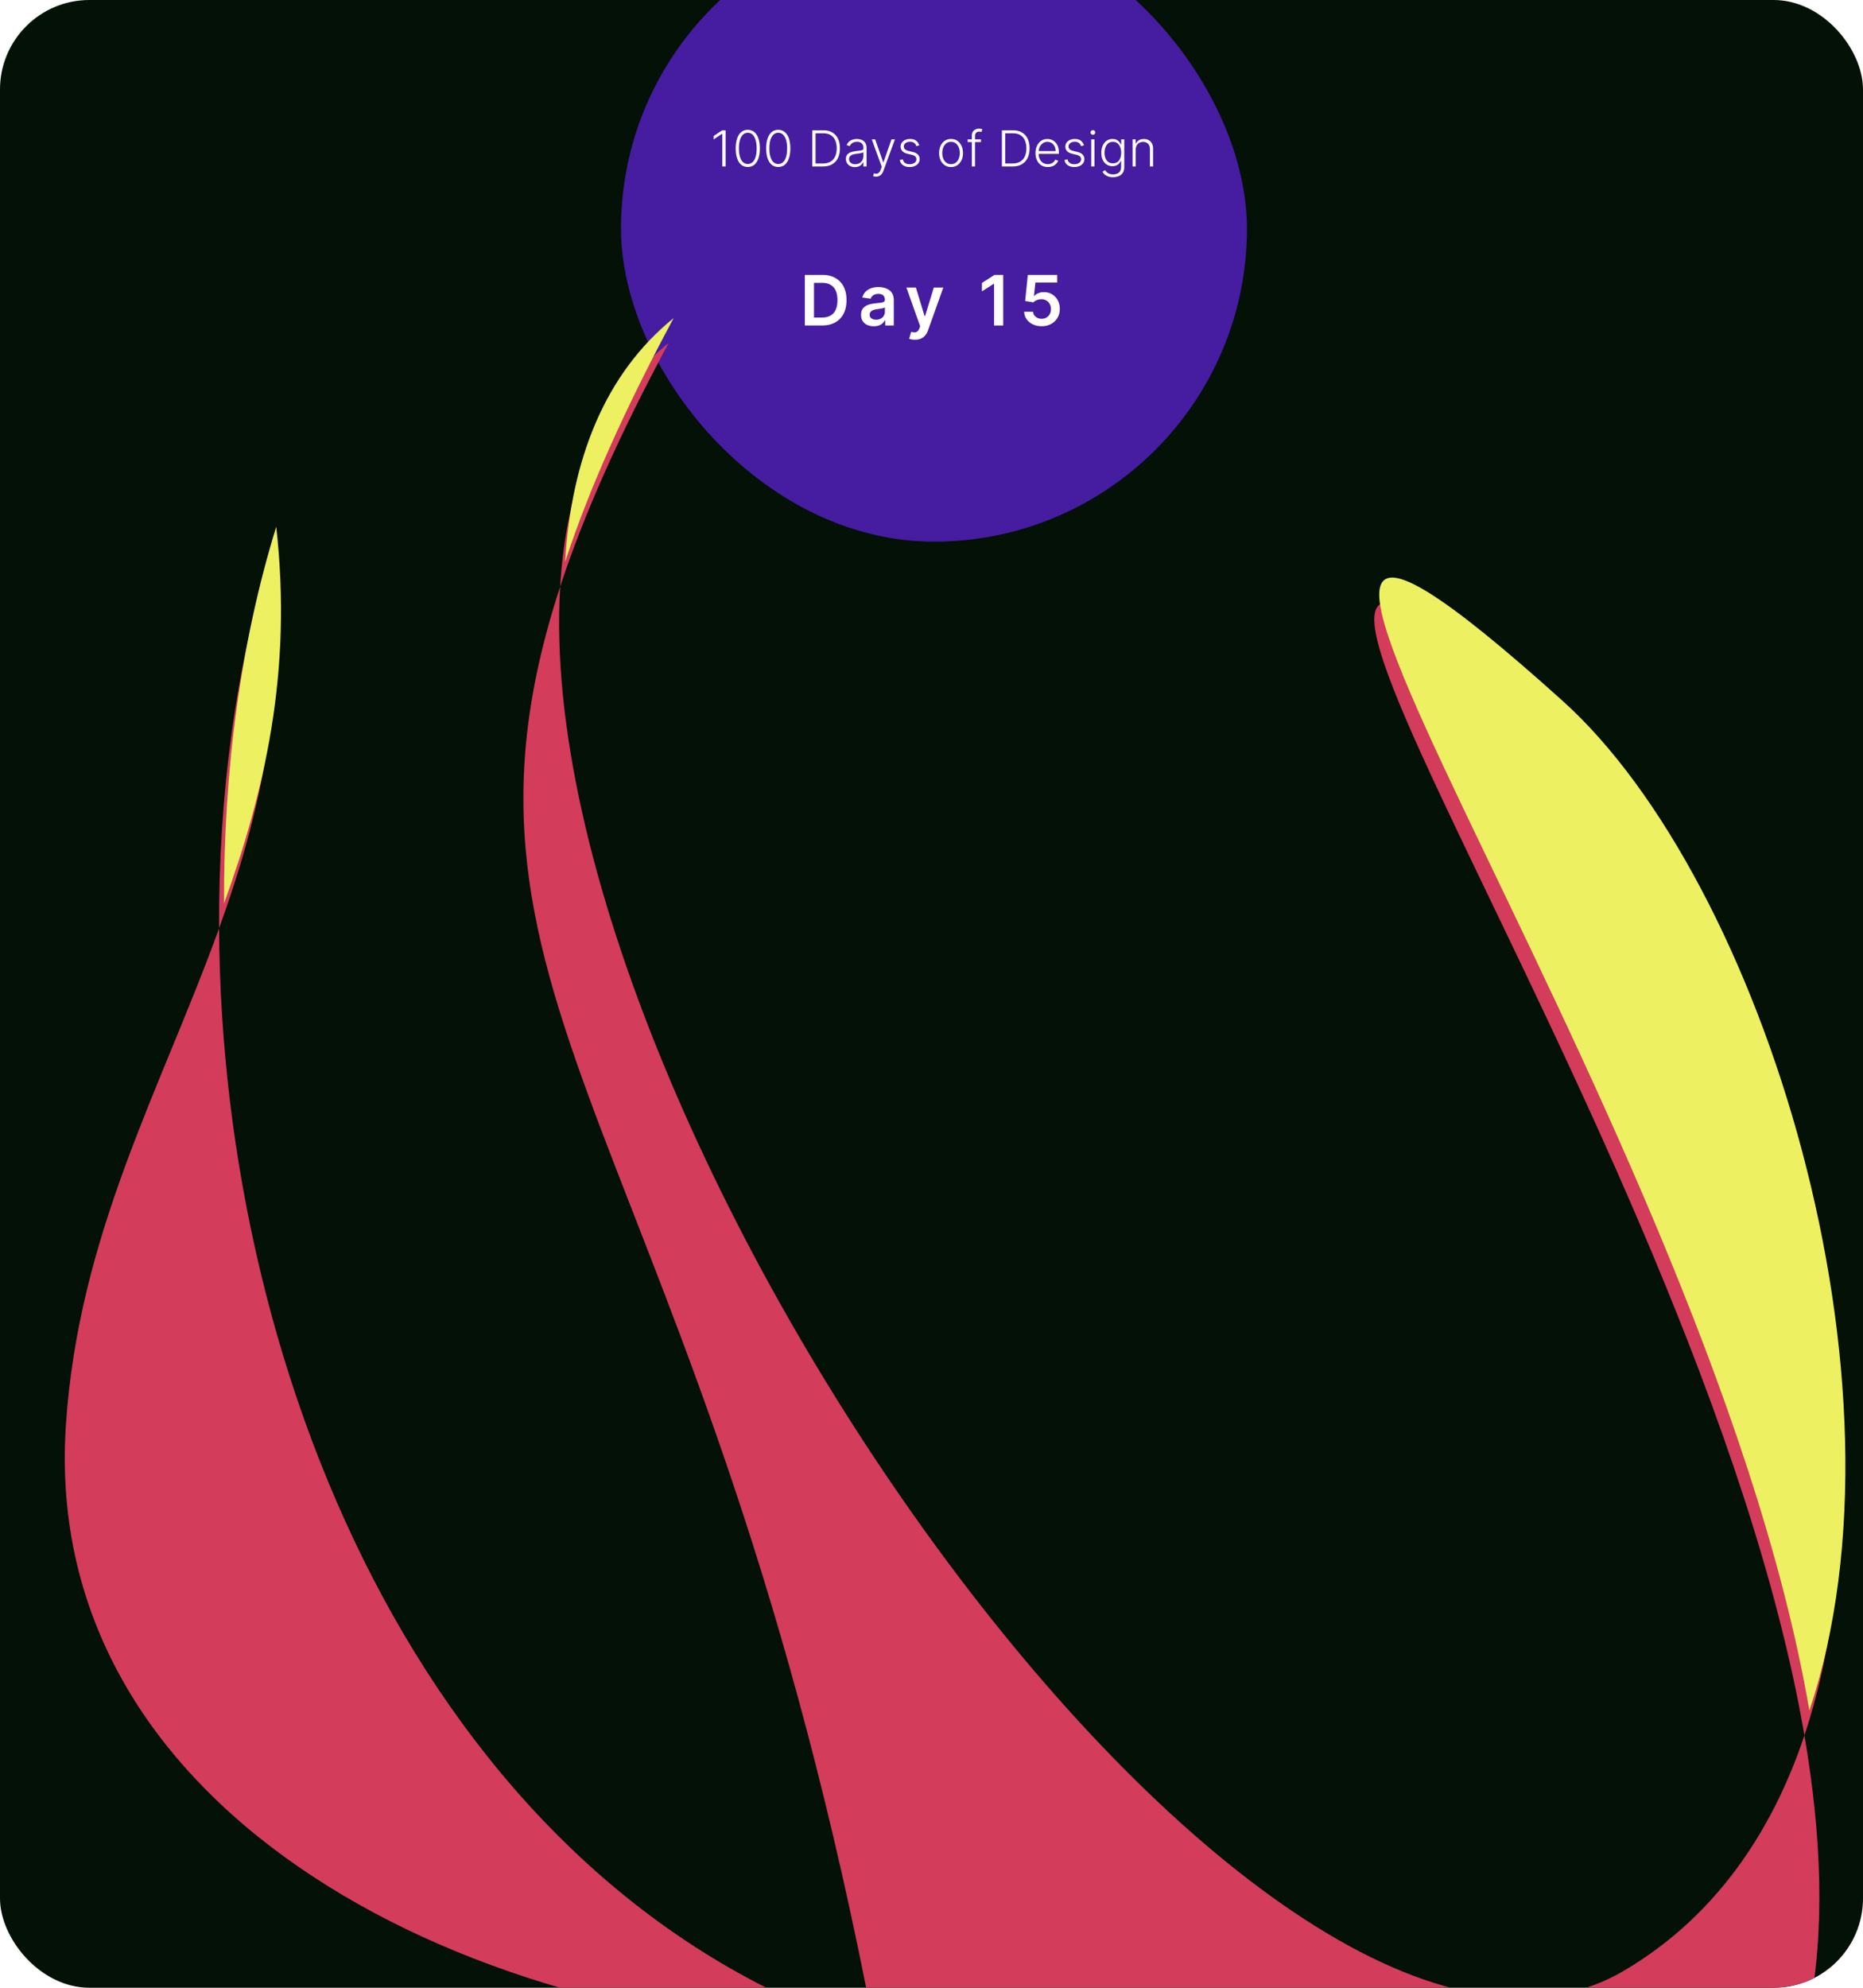 <svg xmlns="http://www.w3.org/2000/svg" width="375" height="400" fill="none" xmlns:v="https://vecta.io/nano"><g clip-path="url(#C)"><rect width="375" height="400" rx="18" fill="#031107"/><g filter="url(#A)"><rect x="125" y="-13" width="126" height="126" rx="63" fill="#461ca0"/><path d="M146.054 30.227V37.5h-.664v-6.577h-.043l-1.704 1.133v-.689l1.719-1.14h.692zm4.467 7.372c-.511 0-.948-.147-1.31-.44s-.637-.723-.831-1.282-.288-1.23-.288-2.014.096-1.45.288-2.006.472-.986.834-1.282a2 2 0 0 1 1.307-.447c.507 0 .941.149 1.304.447s.642.723.834 1.282.291 1.225.291 2.006-.097 1.455-.291 2.014-.469.986-.831 1.282-.795.44-1.307.44zm0-.597c.561 0 .999-.273 1.314-.82s.473-1.322.473-2.319c0-.663-.073-1.229-.217-1.697s-.347-.831-.614-1.08a1.35 1.35 0 0 0-.956-.373c-.556 0-.993.277-1.31.831s-.476 1.325-.476 2.319c0 .663.071 1.229.213 1.698s.349.826.614 1.072a1.37 1.37 0 0 0 .959.369zm6.133.597c-.511 0-.948-.147-1.31-.44s-.637-.723-.831-1.282-.288-1.23-.288-2.014.096-1.45.288-2.006.472-.986.834-1.282.8-.447 1.307-.447.941.149 1.303.447.643.723.835 1.282.291 1.225.291 2.006-.097 1.455-.291 2.014-.469.986-.831 1.282-.796.44-1.307.44zm0-.597c.561 0 .999-.273 1.314-.82s.472-1.322.472-2.319c0-.663-.072-1.229-.216-1.697s-.347-.831-.615-1.08-.583-.373-.955-.373c-.556 0-.993.277-1.31.831s-.476 1.325-.476 2.319c0 .663.071 1.229.213 1.698s.349.826.614 1.072.587.369.959.369zm8.974.497h-2.131v-7.273h2.259c.693 0 1.286.144 1.779.433s.873.703 1.136 1.243.394 1.187.394 1.942c0 .762-.135 1.417-.404 1.964s-.659.962-1.172 1.254-1.132.437-1.861.437zm-1.467-.597h1.428c.625 0 1.148-.123 1.569-.369a2.31 2.31 0 0 0 .949-1.055c.21-.457.316-1.001.316-1.633s-.107-1.167-.313-1.619-.507-.799-.909-1.04-.895-.362-1.484-.362h-1.556v6.079zm7.906.721c-.329 0-.63-.064-.902-.192a1.58 1.58 0 0 1-.65-.561c-.161-.246-.241-.544-.241-.895 0-.27.051-.497.152-.682s.247-.336.434-.454a2.39 2.39 0 0 1 .664-.281 6.13 6.13 0 0 1 .845-.16l.774-.099c.213-.028.375-.073.486-.135s.167-.161.167-.298v-.128c0-.372-.111-.664-.333-.877s-.538-.323-.952-.323c-.393 0-.714.086-.963.259s-.419.376-.518.611l-.6-.217c.123-.298.293-.536.511-.714a2.02 2.02 0 0 1 .732-.387c.27-.081.543-.121.82-.121a2.76 2.76 0 0 1 .65.082c.227.054.438.149.632.284s.352.319.472.558.181.537.181.902V37.5h-.632v-.863h-.039a1.7 1.7 0 0 1-.337.469c-.149.151-.336.276-.561.373s-.489.146-.792.146zm.085-.579c.336 0 .628-.075.874-.224a1.54 1.54 0 0 0 .568-.593 1.69 1.69 0 0 0 .202-.82v-.788a.62.62 0 0 1-.238.121c-.108.035-.235.067-.38.096l-.426.068-.383.05c-.308.038-.571.097-.789.178s-.384.192-.5.334-.174.32-.174.54c0 .331.118.588.355.771s.534.27.891.27zm4.203 2.5c-.126 0-.243-.012-.352-.036a1.37 1.37 0 0 1-.259-.078l.171-.558c.215.066.407.09.575.071s.317-.092.447-.227.247-.336.348-.611l.199-.554-2.006-5.508h.685l1.619 4.62h.05l1.62-4.62h.685l-2.308 6.317a2.3 2.3 0 0 1-.359.657c-.142.178-.307.309-.494.394s-.391.131-.621.131zm8.683-6.303l-.578.163c-.057-.163-.138-.311-.242-.444s-.24-.238-.408-.316-.372-.117-.618-.117c-.37 0-.673.088-.909.263s-.355.401-.355.678c0 .234.08.425.241.572s.414.259.753.344l.824.202c.457.111.799.288 1.026.529s.344.545.344.909a1.38 1.38 0 0 1-.255.82c-.171.239-.409.427-.714.565s-.655.202-1.055.202c-.532 0-.971-.119-1.317-.359s-.567-.59-.664-1.044l.607-.149c.078.324.231.569.458.735s.532.249.906.249c.419 0 .754-.094 1.005-.281s.376-.426.376-.71c0-.22-.073-.405-.22-.554s-.369-.263-.668-.334l-.891-.213c-.474-.114-.824-.294-1.051-.54a1.3 1.3 0 0 1-.341-.916c0-.301.082-.565.245-.792s.388-.41.675-.54.613-.195.98-.195c.499 0 .898.114 1.196.341a1.86 1.86 0 0 1 .65.93zm6.395 4.371c-.471 0-.888-.119-1.25-.359a2.42 2.42 0 0 1-.845-.991c-.204-.424-.306-.913-.306-1.467s.102-1.05.306-1.474.485-.758.845-.994.779-.359 1.25-.359.887.12 1.247.359.641.571.845.994.309.915.309 1.474-.102 1.043-.306 1.467-.486.752-.848.991-.776.359-1.247.359zm0-.579c.379 0 .7-.102.962-.305s.462-.475.597-.813.206-.711.206-1.119-.069-.781-.206-1.122a1.91 1.91 0 0 0-.597-.82c-.262-.206-.583-.309-.962-.309a1.52 1.52 0 0 0-.962.309 1.93 1.93 0 0 0-.6.82c-.135.341-.203.715-.203 1.122s.068.78.203 1.119.337.61.6.813.583.305.962.305zm6.033-4.989v.55h-2.682v-.55h2.682zm-1.843 5.455v-6.254c0-.294.067-.541.202-.742a1.32 1.32 0 0 1 .536-.458c.22-.104.454-.156.7-.156.165 0 .303.014.412.043a1.79 1.79 0 0 1 .262.078l-.184.554-.174-.05c-.069-.019-.155-.028-.259-.028-.275 0-.487.077-.636.231s-.224.374-.224.66l-.003 6.122h-.632zm8.179 0h-2.131v-7.273h2.259c.693 0 1.286.144 1.779.433s.873.703 1.136 1.243.394 1.187.394 1.942c0 .762-.135 1.417-.405 1.964s-.658.962-1.172 1.254-1.131.437-1.86.437zm-1.467-.597h1.428c.625 0 1.148-.123 1.569-.369a2.3 2.3 0 0 0 .948-1.055c.211-.457.316-1.001.316-1.633s-.106-1.167-.312-1.619-.507-.799-.909-1.04-.895-.362-1.485-.362h-1.555v6.079zm8.588.71c-.509 0-.95-.118-1.321-.355s-.66-.569-.863-.991-.302-.912-.302-1.463.1-1.037.302-1.463.484-.764.841-1.005.776-.366 1.247-.366c.296 0 .581.054.856.163s.52.271.738.494.394.498.522.835.192.729.192 1.186v.313h-4.261v-.558h3.615c0-.35-.071-.665-.213-.945a1.66 1.66 0 0 0-.586-.668c-.249-.163-.537-.245-.863-.245-.346 0-.65.092-.913.277a1.9 1.9 0 0 0-.618.731 2.29 2.29 0 0 0-.224.994v.334c0 .433.075.812.224 1.136s.366.572.643.749.605.266.984.266a1.76 1.76 0 0 0 .678-.121 1.45 1.45 0 0 0 .493-.323 1.44 1.44 0 0 0 .306-.451l.6.195c-.083.23-.219.442-.408.636a2.08 2.08 0 0 1-.704.469c-.279.116-.601.174-.965.174zm7.27-4.371l-.579.163a1.51 1.51 0 0 0-.242-.444c-.104-.133-.24-.238-.408-.316s-.372-.117-.618-.117c-.369 0-.672.088-.909.263s-.355.401-.355.678c0 .234.08.425.241.572s.415.259.753.344l.824.202c.457.111.799.288 1.026.529s.345.545.345.909c0 .308-.085.581-.256.82a1.71 1.71 0 0 1-.714.565c-.303.135-.654.202-1.054.202-.533 0-.972-.119-1.318-.359s-.567-.59-.664-1.044l.607-.149c.078.324.231.569.458.735s.532.249.906.249c.419 0 .754-.094 1.005-.281s.376-.426.376-.71c0-.22-.073-.405-.22-.554s-.369-.263-.667-.334l-.892-.213c-.473-.114-.824-.294-1.051-.54a1.3 1.3 0 0 1-.341-.916c0-.301.082-.565.245-.792a1.64 1.64 0 0 1 .675-.54c.286-.13.613-.195.98-.195.5 0 .898.114 1.197.341s.517.535.65.93zm1.469 4.258v-5.455h.636V37.5h-.636zm.323-6.392a.47.47 0 0 1-.334-.131c-.092-.09-.138-.198-.138-.323s.046-.232.138-.32.204-.135.334-.135a.46.46 0 0 1 .334.135c.092.088.138.194.138.32s-.046.233-.138.323-.204.131-.334.131zm4.065 8.551c-.371 0-.697-.049-.976-.146s-.515-.225-.707-.391a1.86 1.86 0 0 1-.447-.558l.518-.341c.078.137.182.272.313.405s.304.243.514.33.475.131.785.131c.483 0 .873-.121 1.169-.362s.447-.617.447-1.126v-1.229h-.057c-.073.166-.179.331-.316.497s-.317.3-.54.408-.493.163-.82.163c-.436 0-.823-.108-1.161-.323s-.601-.523-.796-.923-.287-.882-.287-1.438.093-1.037.28-1.456.454-.746.792-.98.733-.352 1.183-.352c.334 0 .611.059.831.178a1.59 1.59 0 0 1 .529.433c.135.173.24.341.316.504h.064v-1.04h.618v5.597c0 .462-.099.842-.295 1.14a1.75 1.75 0 0 1-.803.661c-.338.144-.723.217-1.154.217zm-.042-2.795c.35 0 .649-.084.898-.252s.439-.414.572-.732.199-.695.199-1.133c0-.426-.065-.804-.196-1.133s-.319-.592-.568-.781-.548-.288-.905-.288c-.365 0-.673.098-.924.295s-.44.462-.568.796-.192.702-.192 1.111c0 .417.066.785.196 1.104a1.67 1.67 0 0 0 .571.746c.251.178.557.266.917.266zm4.599-2.773V37.5h-.632v-5.455h.614v.856h.057c.128-.279.327-.503.597-.671s.608-.256 1.008-.256c.367 0 .689.077.966.231a1.56 1.56 0 0 1 .65.671c.156.296.235.659.235 1.09V37.5h-.633v-3.494c0-.447-.125-.801-.376-1.062s-.582-.391-1.001-.391c-.287 0-.541.062-.764.185a1.35 1.35 0 0 0-.529.533c-.128.23-.192.503-.192.82z" fill="#fff"/><path d="M165.455 69.5h-3.451V59.318h3.52c1.011 0 1.879.204 2.605.611a4.09 4.09 0 0 1 1.681 1.745c.391.759.586 1.667.586 2.724s-.197 1.972-.591 2.734a4.09 4.09 0 0 1-1.696 1.755c-.735.408-1.62.612-2.654.612zm-1.606-1.596h1.516c.709 0 1.301-.129 1.775-.388s.83-.651 1.069-1.168.358-1.17.358-1.949-.12-1.425-.358-1.939-.592-.903-1.059-1.158-1.041-.388-1.73-.388h-1.571v6.99zm12.028 1.75a3.19 3.19 0 0 1-1.308-.258 2.14 2.14 0 0 1-.915-.776c-.222-.341-.333-.762-.333-1.263 0-.431.08-.787.239-1.069s.376-.507.651-.676.585-.297.93-.383a7.57 7.57 0 0 1 1.079-.194l1.089-.124c.278-.04.48-.099.606-.179s.194-.21.194-.383v-.03c0-.374-.111-.664-.333-.87s-.542-.308-.96-.308c-.44 0-.79.096-1.049.288s-.427.419-.517.681l-1.68-.239c.132-.464.351-.852.656-1.163s.678-.55 1.119-.706a4.28 4.28 0 0 1 1.461-.239 4.76 4.76 0 0 1 1.099.129 3.08 3.08 0 0 1 .999.427c.302.196.544.462.726.8s.279.761.279 1.268V69.5h-1.73v-1.049h-.06c-.109.212-.264.411-.462.597s-.443.33-.741.442a2.99 2.99 0 0 1-1.039.164zm.467-1.322c.361 0 .674-.071.94-.214s.469-.338.611-.577.219-.499.219-.781v-.9a.85.85 0 0 1-.288.129c-.133.04-.282.075-.448.104l-.492.08-.423.06a3.16 3.16 0 0 0-.721.179 1.2 1.2 0 0 0-.502.348c-.122.146-.184.335-.184.567 0 .332.121.582.363.751s.55.254.925.254zm7.829 4.032c-.245 0-.472-.02-.681-.06a2.54 2.54 0 0 1-.492-.129l.418-1.402c.262.076.495.113.701.109a.86.86 0 0 0 .542-.194c.159-.123.293-.328.402-.616l.155-.413-2.77-7.795h1.909l1.76 5.767h.08l1.765-5.767h1.914l-3.058 8.561c-.142.404-.331.751-.566 1.039s-.524.514-.865.666-.743.234-1.214.234zm17.762-13.045V69.5h-1.844v-8.387h-.06l-2.381 1.521v-1.69l2.53-1.626h1.755zm7.735 10.321c-.662 0-1.256-.124-1.779-.373a3.17 3.17 0 0 1-1.248-1.034c-.305-.437-.468-.938-.488-1.501h1.79a1.41 1.41 0 0 0 .542 1.024c.328.262.723.393 1.183.393.362 0 .683-.083.965-.249s.504-.396.666-.691.242-.631.239-1.009c.003-.384-.078-.726-.244-1.024s-.393-.532-.681-.701a1.9 1.9 0 0 0-.994-.258 2.37 2.37 0 0 0-.9.169c-.295.116-.529.268-.701.457l-1.666-.273.532-5.25h5.907v1.541h-4.38l-.294 2.7h.06c.189-.222.456-.406.8-.552s.723-.224 1.134-.224c.616 0 1.167.146 1.65.438s.865.686 1.144 1.193.418 1.087.418 1.74c0 .673-.156 1.273-.468 1.8s-.737.936-1.287 1.238-1.18.447-1.9.447z" fill="#fff"/></g><g filter="url(#B)"><path d="M14.258 281.818c2.536-38.465 19.202-67.816 30.842-100.025-.132-26.798 3.386-52.75 10.502-75.793 3.311 29.383-2.368 53.286-10.502 75.793.452 91.821 43.756 193.566 132.004 222.207-34.221-180.076-91.128-206.103-63.351-290.938 1.238-20.688 8-37.825 21.849-49.062-10.045 18.717-17.156 34.729-21.849 49.062C107.174 223.09 256.874 433.586 328 391.5c17.859-10.567 29.51-27.276 36.209-47.284C342.734 219.036 216.376 52.775 314.5 141c40.312 36.245 71.705 137.518 49.709 203.216 3.474 20.254 4.203 39.433.791 56.284L177.104 404C97.742 404 9.037 361.008 14.258 281.818z" fill="#d33c5a"/></g><path d="M55.602 106c3.311 29.383-2.368 53.286-10.502 75.793.452 91.821 43.756 193.566 132.004 222.207-34.221-180.076-91.128-206.103-63.351-290.938 1.238-20.688 8-37.825 21.849-49.062-10.045 18.717-17.156 34.729-21.849 49.062C107.174 223.09 256.874 433.586 328 391.5c17.859-10.567 29.51-27.276 36.209-47.284C342.734 219.036 216.376 52.775 314.5 141c40.312 36.245 71.705 137.518 49.709 203.216-6.699 20.008-18.35 36.717-36.209 47.284-71.126 42.086-220.826-168.41-214.247-278.438-27.776 84.835 29.13 110.862 63.351 290.938C88.856 375.359 45.552 273.614 45.1 181.793c-.132-26.798 3.386-52.75 10.502-75.793z" fill="#edf060"/></g><defs><filter id="A" x="125" y="-14" width="126" height="127" filterUnits="userSpaceOnUse" color-interpolation-filters="sRGB"><feFlood flood-opacity="0"/><feBlend in="SourceGraphic" result="B"/><feColorMatrix in="SourceAlpha" values="0 0 0 0 0 0 0 0 0 0 0 0 0 0 0 0 0 0 127 0" result="C"/><feOffset dy="-4"/><feGaussianBlur stdDeviation=".5"/><feComposite in2="C" operator="arithmetic" k2="-1" k3="1"/><feColorMatrix values="0 0 0 0 0 0 0 0 0 0 0 0 0 0 0 0 0 0 0.39 0"/><feBlend in2="B"/></filter><filter id="B" x="13.038" y="64" width="358.417" height="341" filterUnits="userSpaceOnUse" color-interpolation-filters="sRGB"><feFlood flood-opacity="0"/><feBlend in="SourceGraphic" result="B"/><feColorMatrix in="SourceAlpha" values="0 0 0 0 0 0 0 0 0 0 0 0 0 0 0 0 0 0 127 0" result="C"/><feOffset dx="-1" dy="5"/><feGaussianBlur stdDeviation=".5"/><feComposite in2="C" operator="arithmetic" k2="-1" k3="1"/><feColorMatrix values="0 0 0 0 0 0 0 0 0 0 0 0 0 0 0 0 0 0 0.25 0"/><feBlend in2="B"/></filter><clipPath id="C"><rect width="375" height="400" rx="18" fill="#fff"/></clipPath></defs></svg>